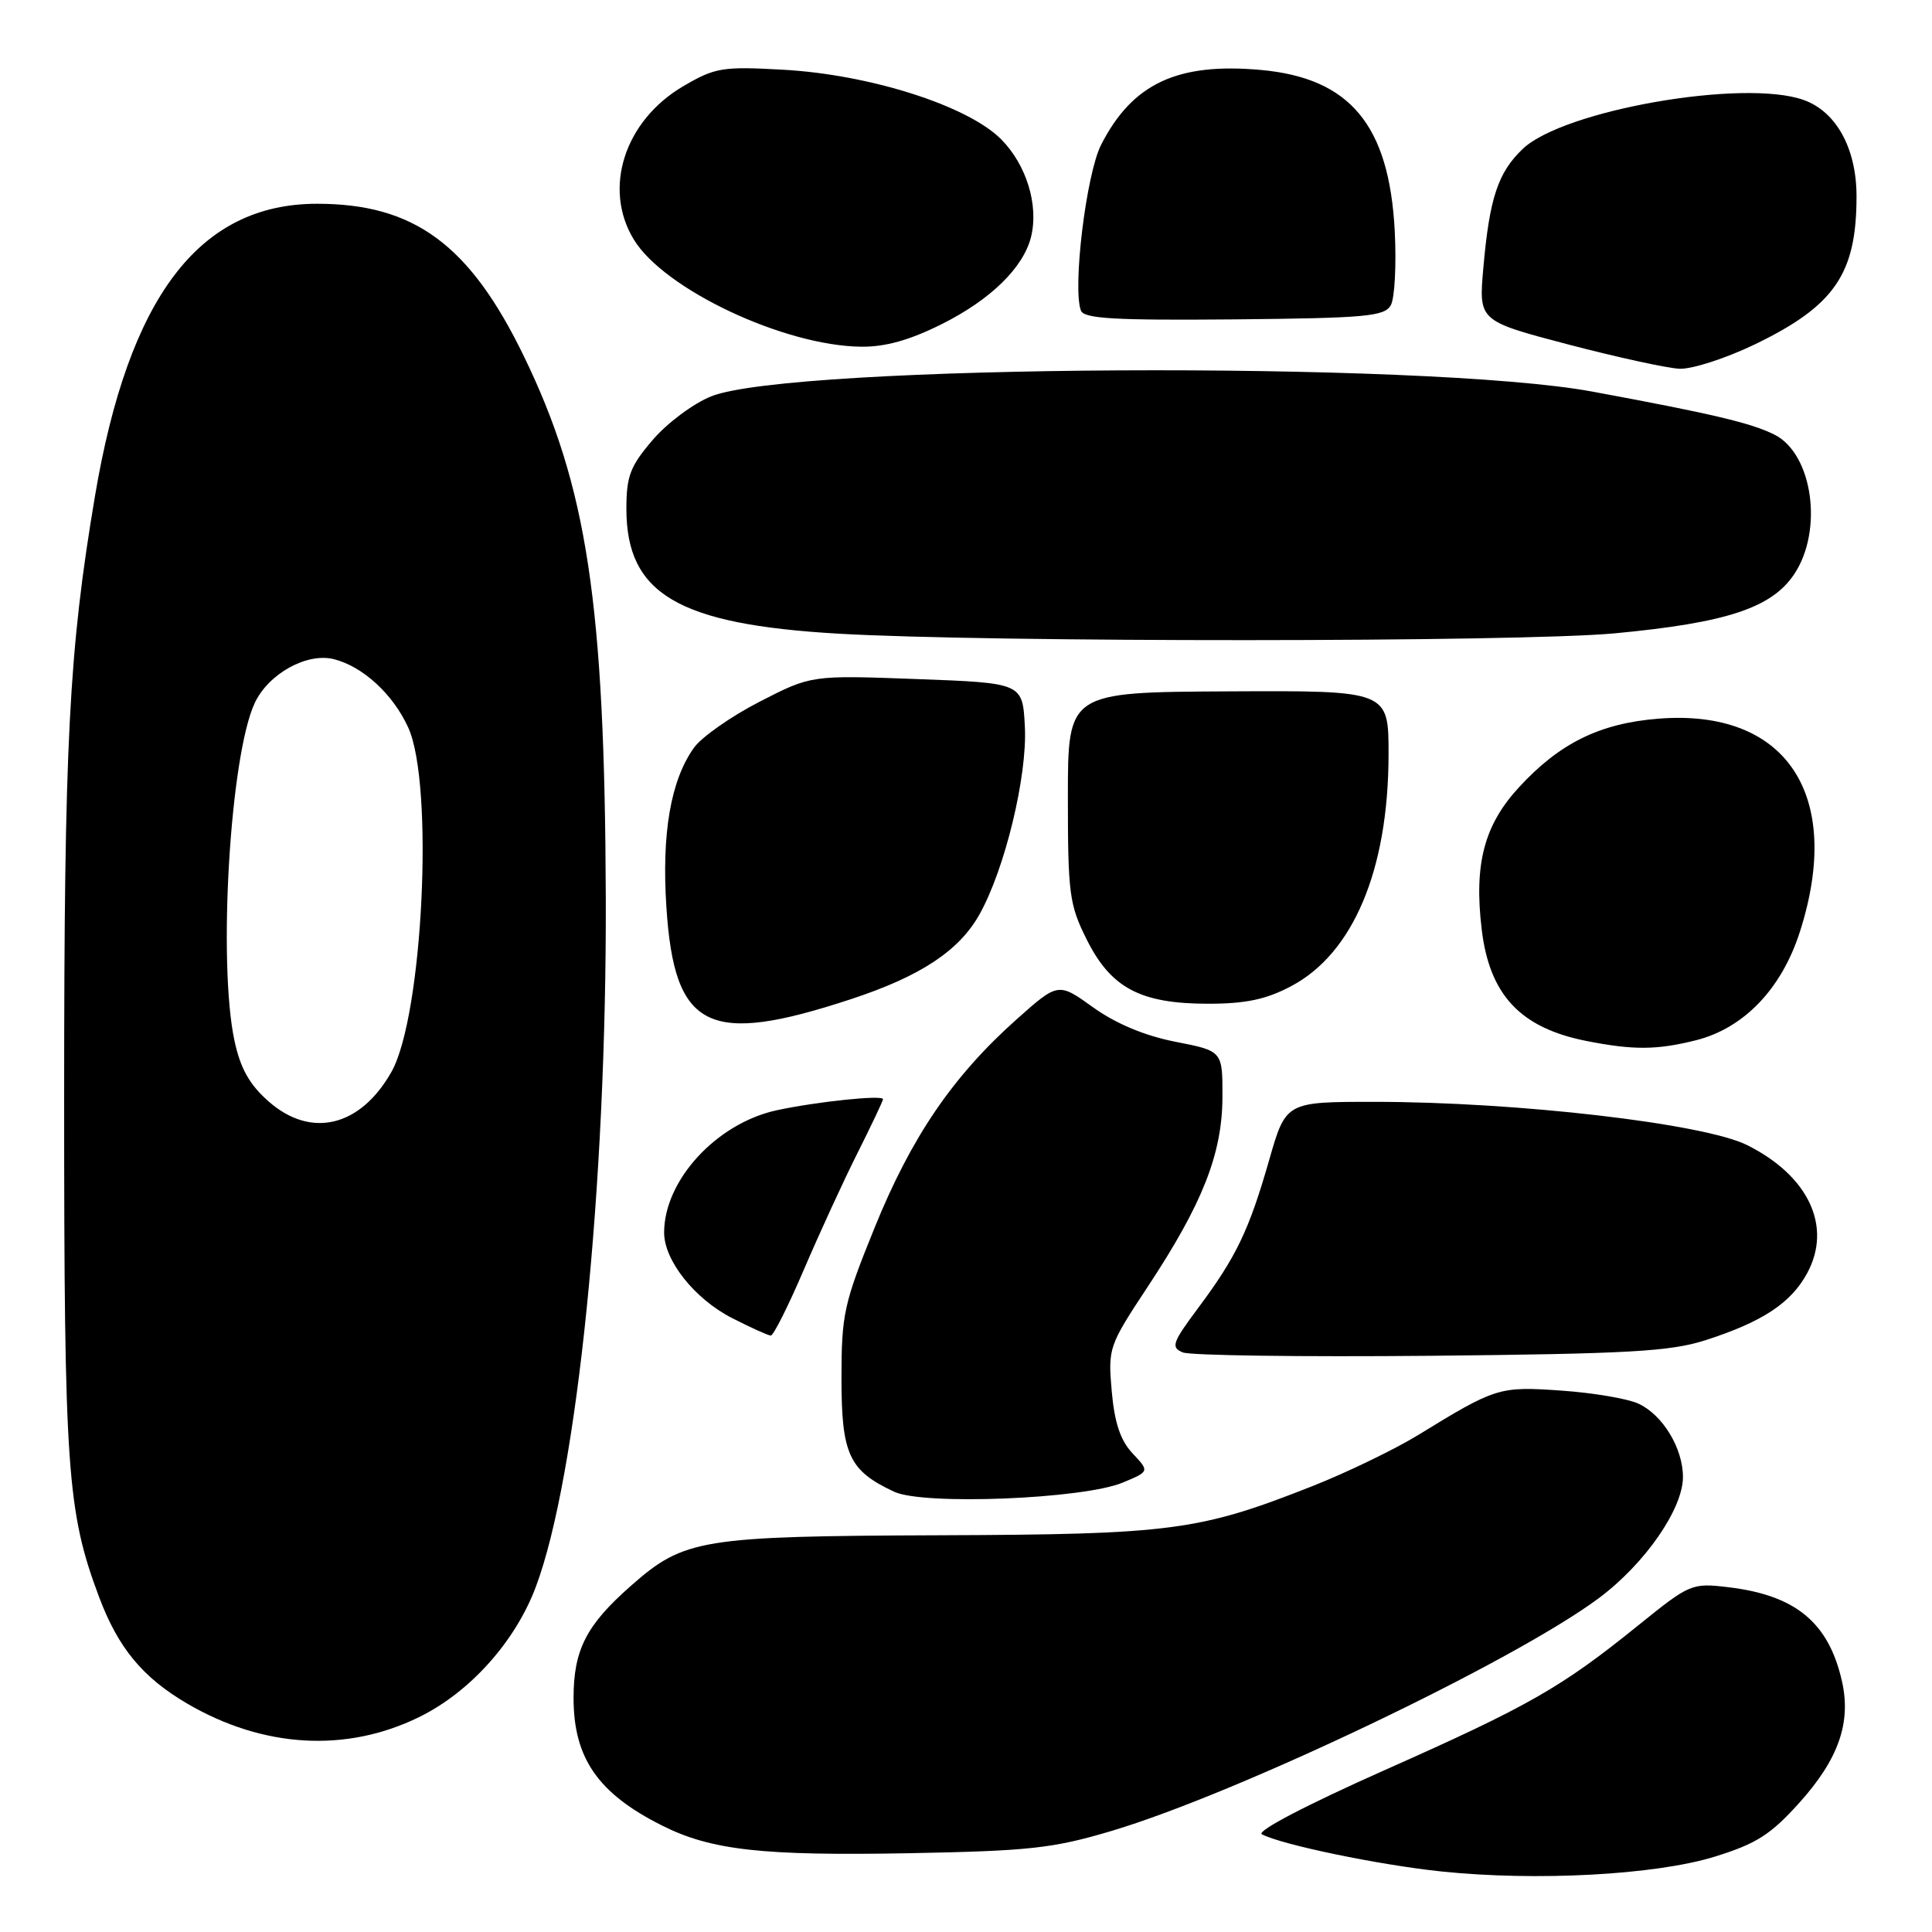 <?xml version="1.0" encoding="UTF-8" standalone="no"?>
<!DOCTYPE svg PUBLIC "-//W3C//DTD SVG 1.1//EN" "http://www.w3.org/Graphics/SVG/1.1/DTD/svg11.dtd" >
<svg xmlns="http://www.w3.org/2000/svg" xmlns:xlink="http://www.w3.org/1999/xlink" version="1.1" viewBox="0 0 256 256">
 <g >
 <path fill="currentColor"
d=" M 227.20 246.02 C 232.72 244.31 234.61 243.11 238.41 238.89 C 243.63 233.09 245.32 228.24 244.06 222.73 C 242.29 214.97 237.92 211.37 228.98 210.31 C 224.17 209.74 223.90 209.86 217.15 215.31 C 206.87 223.62 202.65 226.03 183.43 234.57 C 173.13 239.15 166.44 242.65 167.20 243.05 C 169.86 244.45 182.77 247.12 191.00 247.98 C 203.61 249.29 219.36 248.44 227.20 246.02 Z  M 147.28 242.61 C 163.98 237.63 200.57 220.16 211.83 211.78 C 217.94 207.24 223.00 199.95 223.00 195.71 C 223.00 191.89 220.31 187.46 217.08 185.98 C 215.66 185.33 211.07 184.55 206.87 184.26 C 198.64 183.69 198.22 183.82 187.88 190.17 C 184.78 192.06 178.52 195.09 173.95 196.90 C 158.91 202.84 155.30 203.32 124.50 203.43 C 92.86 203.55 90.65 203.91 83.61 210.12 C 77.68 215.33 76.00 218.62 76.00 225.00 C 76.00 232.96 79.24 237.64 87.72 241.89 C 94.24 245.17 101.00 245.92 120.50 245.56 C 136.41 245.26 139.52 244.92 147.28 242.61 Z  M 55.52 227.53 C 62.26 224.24 68.30 217.50 71.01 210.24 C 76.48 195.62 80.39 157.06 80.27 119.00 C 80.14 79.93 77.80 64.47 69.42 47.21 C 62.25 32.42 54.89 27.00 42.02 27.00 C 26.39 27.00 17.04 39.31 12.58 65.76 C 9.12 86.32 8.50 98.39 8.50 145.50 C 8.50 194.78 8.88 200.27 13.12 211.59 C 15.65 218.34 18.88 222.26 24.78 225.72 C 34.85 231.62 45.85 232.27 55.52 227.53 Z  M 148.77 196.45 C 152.32 194.97 152.32 194.97 150.07 192.58 C 148.46 190.86 147.68 188.53 147.31 184.34 C 146.81 178.62 146.91 178.33 152.08 170.50 C 159.35 159.49 161.95 152.90 161.98 145.38 C 162.00 139.26 162.00 139.26 155.75 138.04 C 151.68 137.24 147.88 135.65 144.86 133.49 C 140.22 130.16 140.22 130.16 134.68 135.09 C 126.24 142.62 120.77 150.65 115.90 162.65 C 111.81 172.73 111.50 174.15 111.50 182.65 C 111.50 192.72 112.50 194.88 118.50 197.67 C 122.39 199.48 143.56 198.63 148.77 196.45 Z  M 226.00 177.58 C 233.55 175.15 237.33 172.65 239.47 168.68 C 242.80 162.51 239.64 155.79 231.50 151.73 C 225.75 148.87 201.02 146.00 182.09 146.00 C 170.38 146.00 170.38 146.00 168.16 153.75 C 165.50 163.03 163.80 166.57 158.75 173.33 C 155.34 177.91 155.12 178.53 156.72 179.20 C 157.70 179.61 172.45 179.81 189.50 179.65 C 215.83 179.39 221.33 179.08 226.00 177.58 Z  M 106.51 168.25 C 108.57 163.44 111.77 156.47 113.63 152.77 C 115.48 149.08 117.00 145.87 117.00 145.65 C 117.00 145.05 108.18 145.98 102.90 147.12 C 94.93 148.86 88.00 156.40 88.00 163.32 C 88.00 167.03 92.05 172.12 97.00 174.65 C 99.47 175.91 101.78 176.96 102.13 176.97 C 102.48 176.99 104.45 173.06 106.51 168.25 Z  M 224.72 137.84 C 231.08 136.24 236.08 131.02 238.50 123.45 C 244.31 105.31 236.69 93.87 219.72 95.23 C 211.98 95.85 206.66 98.47 201.28 104.31 C 196.66 109.32 195.30 114.48 196.33 123.12 C 197.36 131.84 201.46 136.21 210.24 137.94 C 216.44 139.16 219.55 139.14 224.72 137.84 Z  M 112.77 132.39 C 121.95 129.37 127.07 126.00 129.77 121.19 C 133.15 115.19 136.14 102.82 135.80 96.29 C 135.50 90.50 135.50 90.50 121.50 89.98 C 107.50 89.46 107.50 89.46 100.65 92.98 C 96.88 94.92 92.97 97.66 91.96 99.07 C 88.88 103.37 87.66 110.39 88.30 120.18 C 89.35 136.41 93.81 138.63 112.77 132.39 Z  M 171.09 130.67 C 179.31 126.33 183.97 115.25 183.99 100.00 C 184.00 91.50 184.00 91.50 162.75 91.61 C 141.50 91.72 141.50 91.72 141.50 105.61 C 141.50 118.43 141.69 119.89 144.00 124.50 C 147.21 130.93 151.13 133.00 160.09 133.00 C 165.07 133.00 167.77 132.43 171.09 130.67 Z  M 213.96 83.92 C 228.75 82.53 234.74 80.56 237.73 76.10 C 241.62 70.29 240.20 60.16 235.14 57.60 C 232.08 56.06 226.95 54.84 211.00 51.89 C 188.93 47.81 104.81 48.26 94.23 52.52 C 91.88 53.46 88.39 56.06 86.48 58.30 C 83.50 61.78 83.00 63.08 83.00 67.43 C 83.01 78.69 89.83 82.72 111.00 83.96 C 130.88 85.13 201.38 85.10 213.96 83.92 Z  M 232.53 45.63 C 243.10 40.52 246.00 36.29 246.00 26.01 C 246.00 19.68 243.32 14.79 239.00 13.25 C 231.10 10.41 207.18 14.58 201.77 19.73 C 198.49 22.86 197.36 26.25 196.55 35.51 C 195.93 42.52 195.93 42.52 207.71 45.62 C 214.20 47.32 220.86 48.78 222.53 48.86 C 224.19 48.94 228.69 47.48 232.53 45.63 Z  M 124.80 42.94 C 131.24 39.72 135.59 35.48 136.61 31.42 C 137.67 27.21 136.01 21.81 132.63 18.43 C 128.20 14.00 115.27 9.88 103.79 9.24 C 95.71 8.79 94.76 8.95 90.54 11.42 C 82.75 15.99 79.85 24.97 83.99 31.75 C 88.01 38.34 103.87 45.82 114.09 45.94 C 117.29 45.98 120.53 45.08 124.80 42.94 Z  M 184.29 40.44 C 184.81 39.51 185.04 35.08 184.81 30.59 C 184.07 16.57 178.90 10.35 167.09 9.27 C 156.01 8.27 150.05 11.06 145.90 19.19 C 143.93 23.06 142.09 38.18 143.23 41.16 C 143.64 42.23 147.78 42.46 163.55 42.32 C 180.97 42.15 183.46 41.93 184.29 40.44 Z  M 35.61 145.96 C 33.06 143.72 31.87 141.61 31.07 137.91 C 28.85 127.53 30.49 100.12 33.75 93.16 C 35.57 89.27 40.66 86.45 44.23 87.34 C 48.09 88.31 52.09 91.99 54.10 96.42 C 57.53 103.98 56.04 134.60 51.88 142.01 C 47.77 149.30 41.23 150.90 35.61 145.96 Z "/>
</g>
</svg>